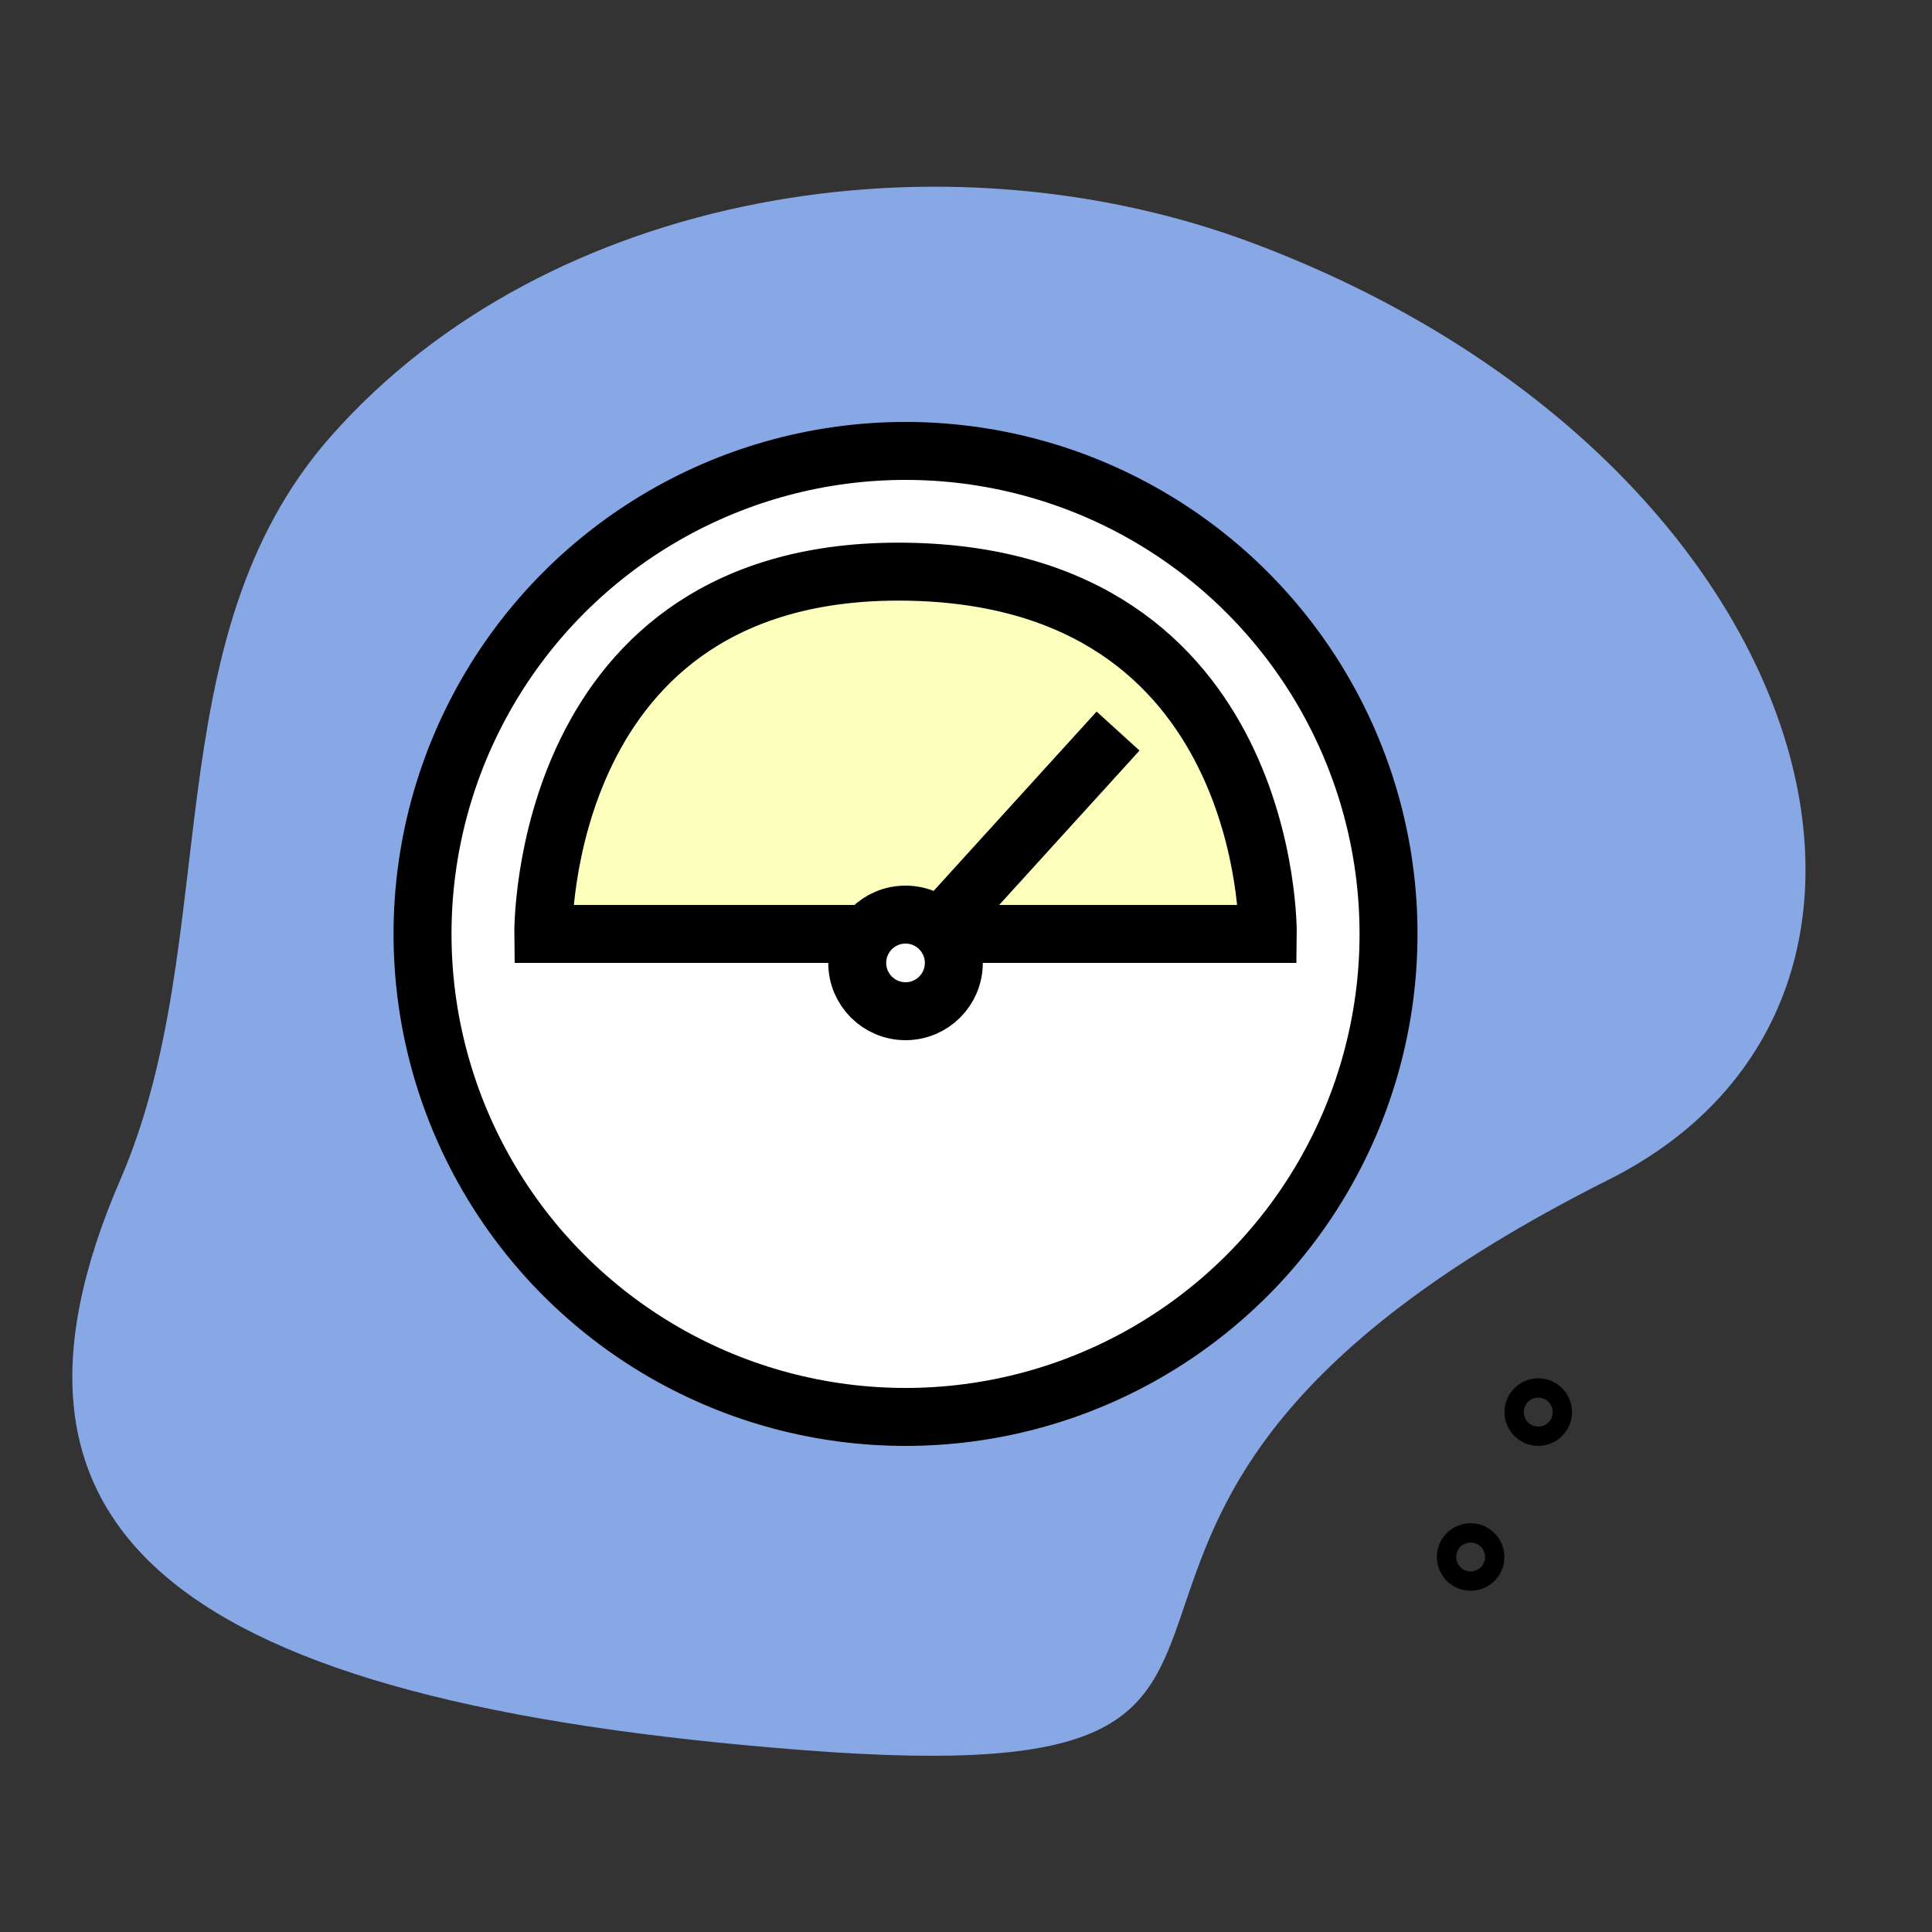 <?xml version="1.0" encoding="utf-8"?>
<!-- Generator: Adobe Illustrator 25.3.1, SVG Export Plug-In . SVG Version: 6.00 Build 0)  -->
<svg version="1.1" id="Layer_1" xmlns="http://www.w3.org/2000/svg" xmlns:xlink="http://www.w3.org/1999/xlink" x="0px" y="0px"
	 viewBox="0 0 200 200" style="enable-background:new 0 0 200 200;" xml:space="preserve">
<rect x="0" y="0" width="200" height="200" fill="#333333" stroke="none"/>
<style type="text/css">
	.st0{fill:#88A7E5;}
	.st1{fill:#FFFFFF;stroke:#000000;stroke-width:6;stroke-miterlimit:10;}
	.st2{fill:#FCFFBC;stroke:#000000;stroke-width:6;stroke-miterlimit:10;}
	.st3{fill:none;stroke:#000000;stroke-width:5;stroke-miterlimit:10;}
</style>
<path class="st0" d="M129.74,25.18c58.5,22,74.5,78,36.81,96.93c-71.82,36.06-18.31,64.07-83.31,59.07s-86.63-22.43-70.78-59.07
	c10.78-24.93,3.2-55.85,21.78-76.93C56.77,19.63,97.68,13.13,129.74,25.18z"/>
<circle class="st1" cx="93.74" cy="96.68" r="50"/>
<path class="st2" d="M131.24,96.68h-75c0,0-0.5-38,37.5-37.5S131.24,96.68,131.24,96.68z"/>
<circle class="st1" cx="93.74" cy="99.68" r="5"/>
<line class="st1" x1="97.2" y1="96.08" x2="115.74" y2="75.68"/>
<circle class="st3" cx="152.24" cy="161.18" r="1"/>
<circle class="st3" cx="159.24" cy="146.18" r="1"/>
</svg>

